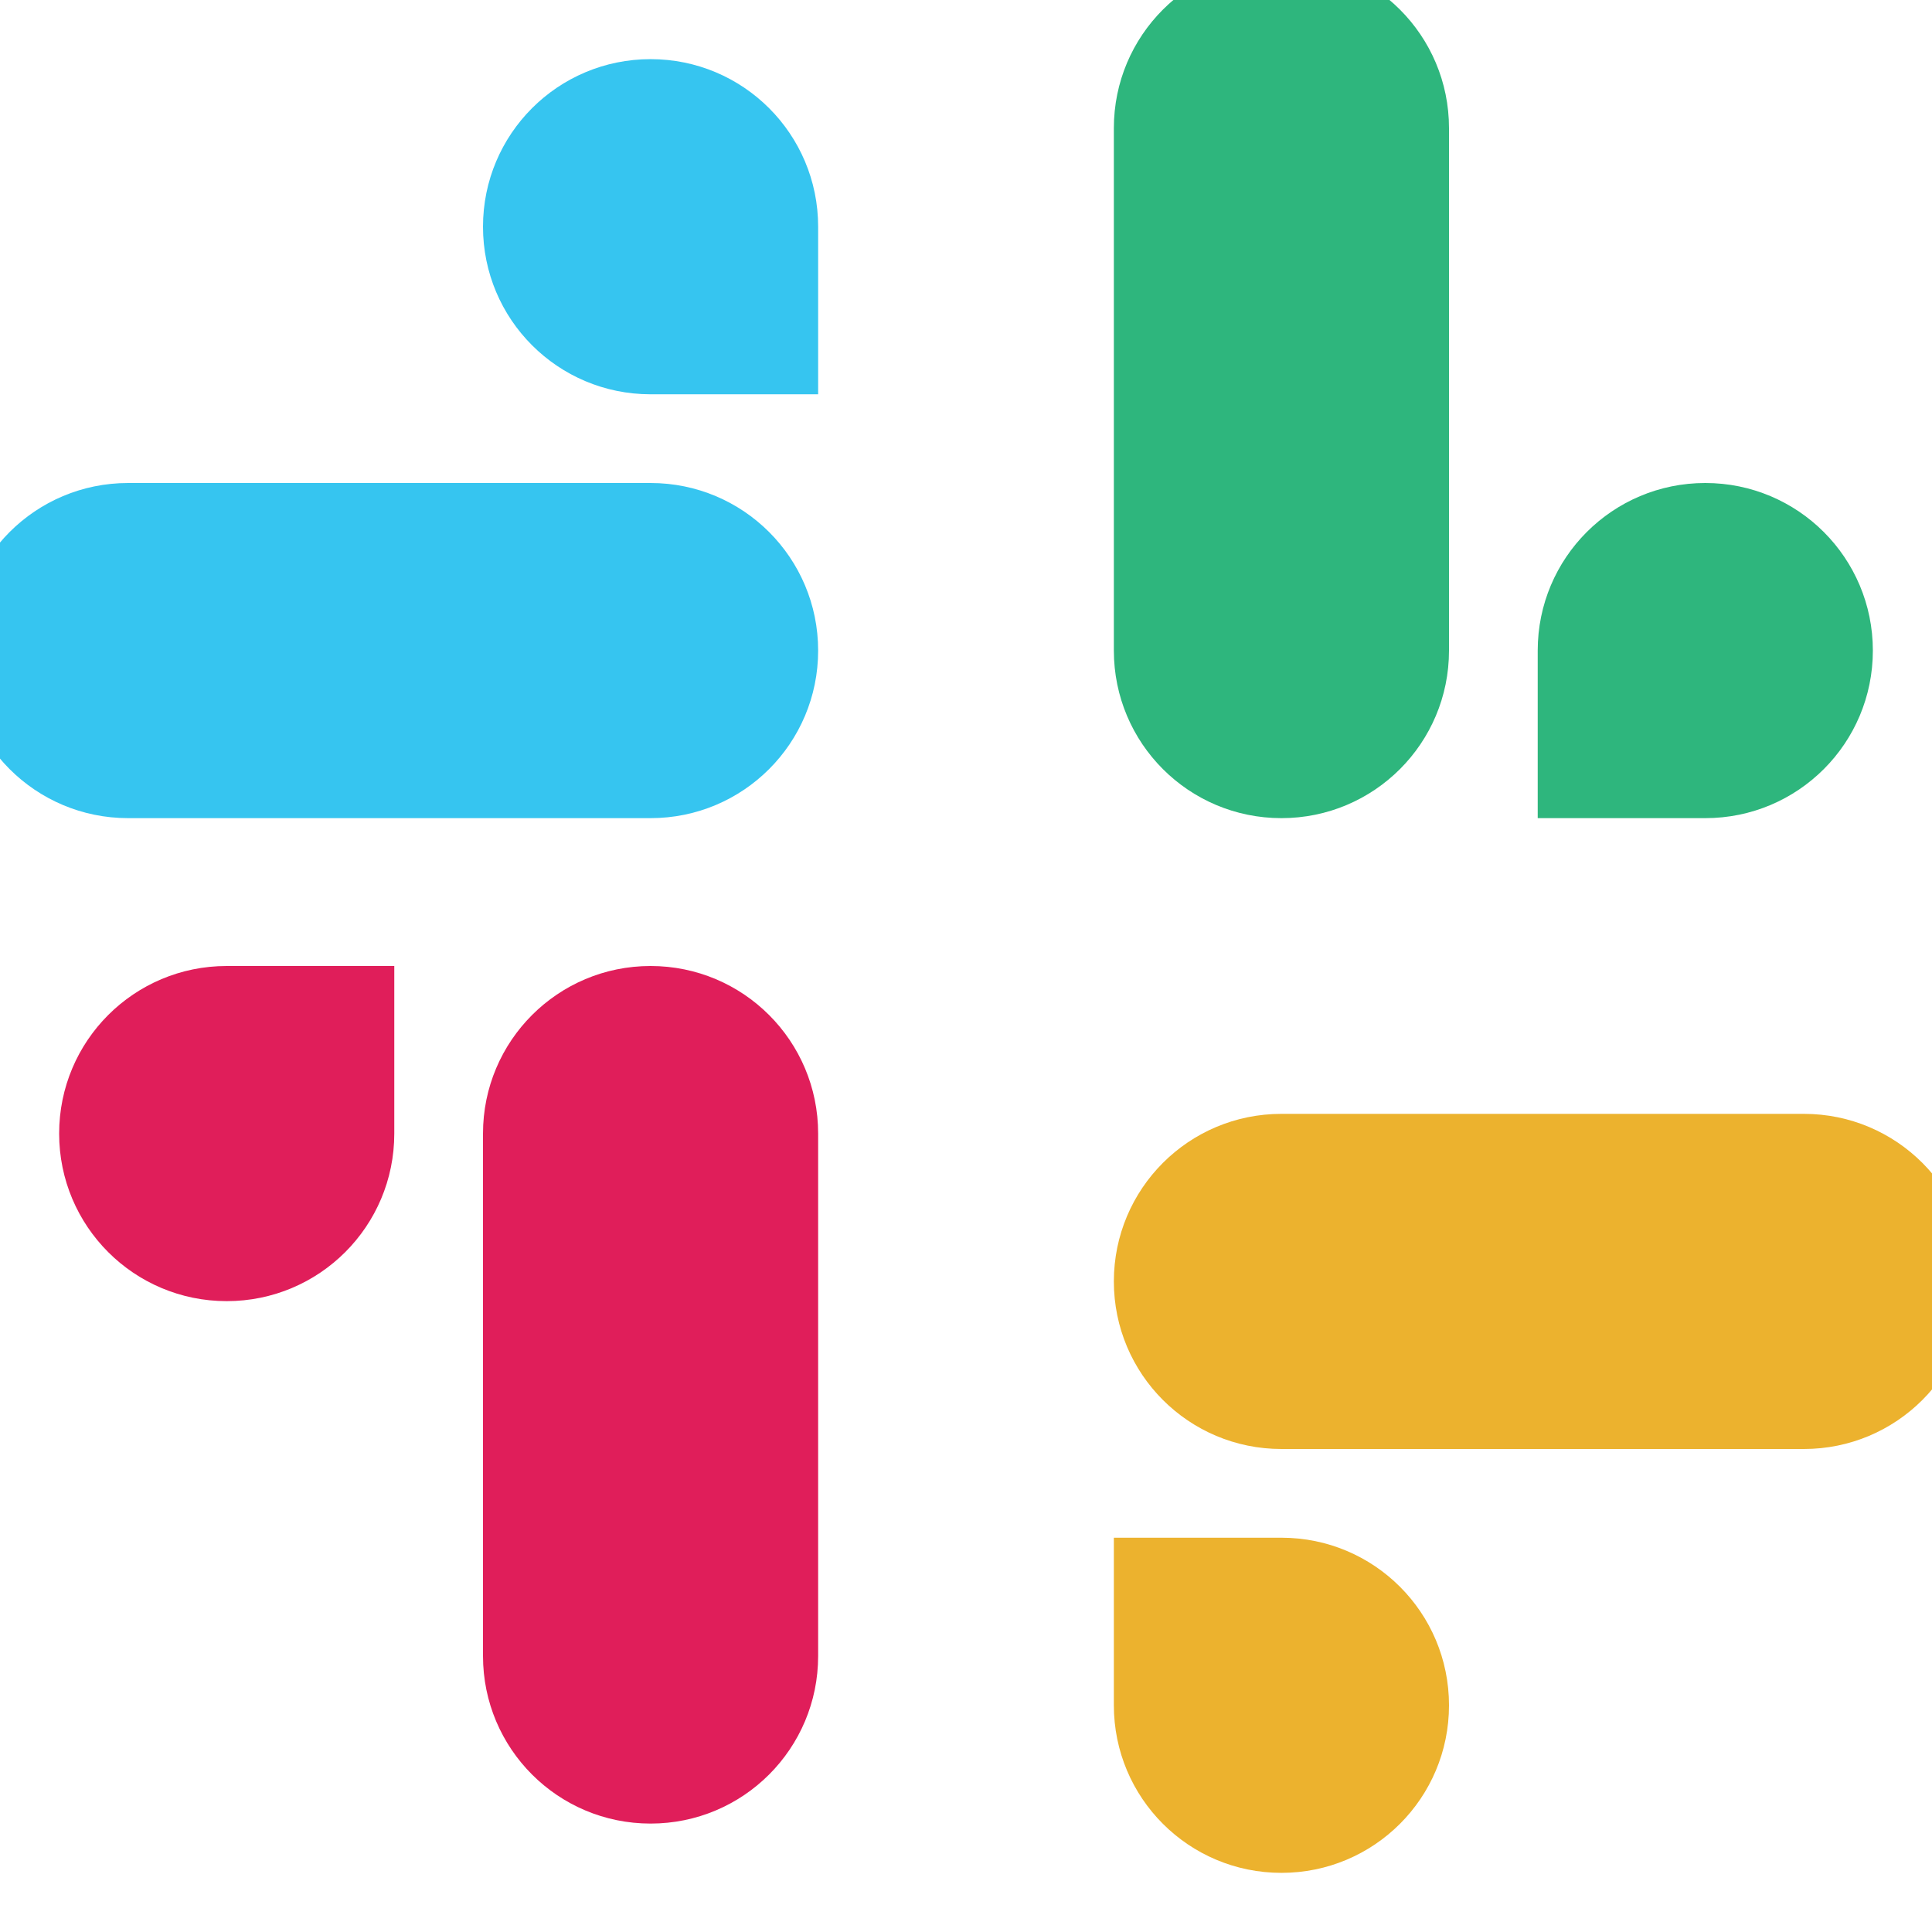 <?xml version="1.0" encoding="UTF-8"?>
<svg width="98px" height="98px" viewBox="0 0 98 98" version="1.1" xmlns="http://www.w3.org/2000/svg">
    <g stroke="none" stroke-width="1" fill="none" fill-rule="evenodd">
        <path d="M20,57.5 C20,62.2 16.2,66 11.5,66 C6.8,66 3,62.2 3,57.5 C3,52.8 6.8,49 11.5,49 L20,49 L20,57.5 Z" fill="#E01E5A"></path>
        <path d="M24.5,57.5 C24.5,52.8 28.3,49 33,49 C37.7,49 41.5,52.8 41.5,57.5 L41.5,84 C41.5,88.7 37.7,92.5 33,92.5 C28.3,92.5 24.5,88.7 24.5,84 L24.5,57.5 Z" fill="#E01E5A"></path>
        <path d="M33,20 C28.3,20 24.5,16.2 24.5,11.5 C24.5,6.8 28.3,3 33,3 C37.7,3 41.5,6.8 41.5,11.5 L41.5,20 L33,20 Z" fill="#36C5F0"></path>
        <path d="M33,24.5 C37.7,24.5 41.5,28.3 41.5,33 C41.5,37.7 37.7,41.5 33,41.5 L6.5,41.5 C1.8,41.5 -2,37.7 -2,33 C-2,28.3 1.8,24.5 6.5,24.5 L33,24.5 Z" fill="#36C5F0"></path>
        <path d="M78,33 C78,28.3 81.8,24.5 86.5,24.5 C91.2,24.5 95,28.3 95,33 C95,37.7 91.2,41.5 86.5,41.5 L78,41.5 L78,33 Z" fill="#2EB67D"></path>
        <path d="M73.5,33 C73.5,37.7 69.7,41.5 65,41.5 C60.3,41.5 56.5,37.7 56.5,33 L56.5,6.5 C56.5,1.8 60.3,-2 65,-2 C69.7,-2 73.5,1.8 73.5,6.5 L73.5,33 Z" fill="#2EB67D"></path>
        <path d="M65,78 C69.7,78 73.5,81.8 73.5,86.5 C73.5,91.2 69.7,95 65,95 C60.3,95 56.5,91.2 56.5,86.5 L56.5,78 L65,78 Z" fill="#ECB22E"></path>
        <path d="M65,73.5 C60.3,73.5 56.5,69.7 56.5,65 C56.5,60.3 60.3,56.5 65,56.5 L91.5,56.5 C96.2,56.5 100,60.3 100,65 C100,69.7 96.2,73.5 91.5,73.5 L65,73.5 Z" fill="#ECB22E"></path>
    </g>
</svg>
